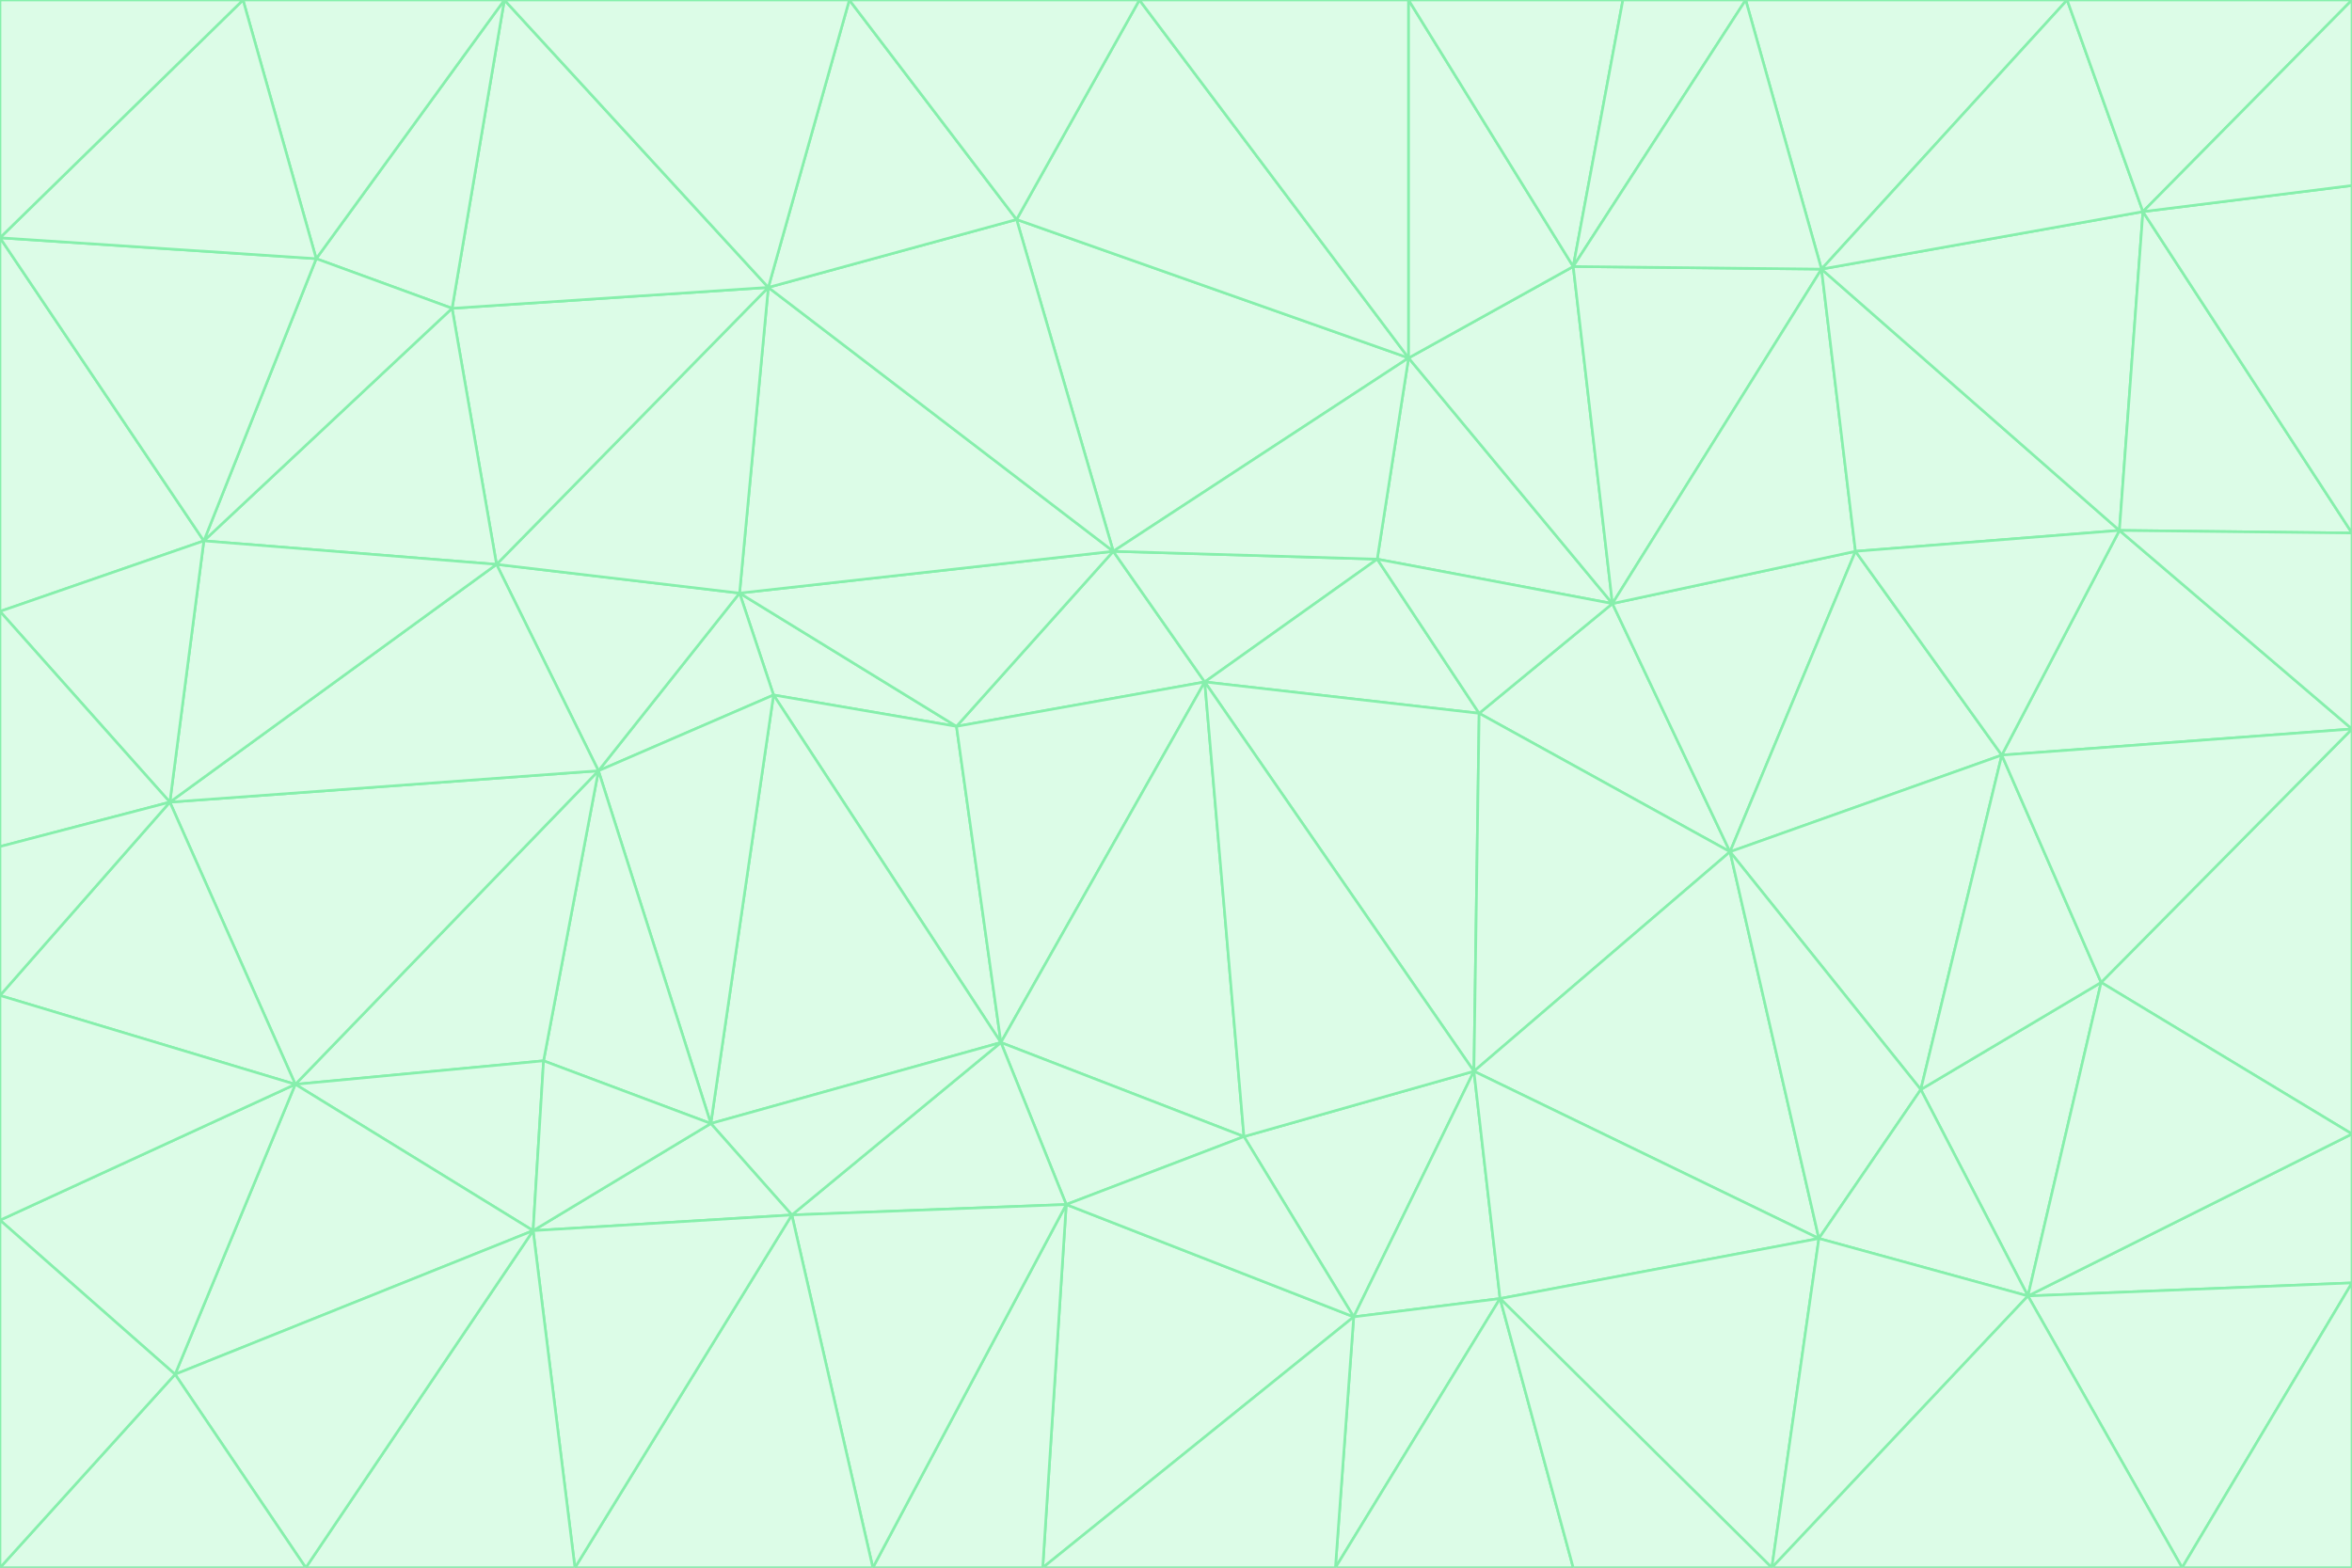 <svg id="visual" viewBox="0 0 900 600" width="900" height="600" xmlns="http://www.w3.org/2000/svg" xmlns:xlink="http://www.w3.org/1999/xlink" version="1.1"><rect x="0" y="0" width="900" height="600" fill="#333333" stroke="none"/><g stroke-width="1" stroke-linejoin="bevel"><path d="M461 261L426 211L366 278Z" fill="#dcfce7" stroke="#86efac"></path><path d="M283 227L296 266L366 278Z" fill="#dcfce7" stroke="#86efac"></path><path d="M461 261L527 214L426 211Z" fill="#dcfce7" stroke="#86efac"></path><path d="M426 211L283 227L366 278Z" fill="#dcfce7" stroke="#86efac"></path><path d="M296 266L383 399L366 278Z" fill="#dcfce7" stroke="#86efac"></path><path d="M366 278L383 399L461 261Z" fill="#dcfce7" stroke="#86efac"></path><path d="M461 261L566 273L527 214Z" fill="#dcfce7" stroke="#86efac"></path><path d="M564 410L566 273L461 261Z" fill="#dcfce7" stroke="#86efac"></path><path d="M539 137L389 84L426 211Z" fill="#dcfce7" stroke="#86efac"></path><path d="M426 211L294 110L283 227Z" fill="#dcfce7" stroke="#86efac"></path><path d="M617 231L539 137L527 214Z" fill="#dcfce7" stroke="#86efac"></path><path d="M527 214L539 137L426 211Z" fill="#dcfce7" stroke="#86efac"></path><path d="M283 227L229 295L296 266Z" fill="#dcfce7" stroke="#86efac"></path><path d="M296 266L272 430L383 399Z" fill="#dcfce7" stroke="#86efac"></path><path d="M190 216L229 295L283 227Z" fill="#dcfce7" stroke="#86efac"></path><path d="M383 399L476 435L461 261Z" fill="#dcfce7" stroke="#86efac"></path><path d="M389 84L294 110L426 211Z" fill="#dcfce7" stroke="#86efac"></path><path d="M383 399L408 461L476 435Z" fill="#dcfce7" stroke="#86efac"></path><path d="M303 465L408 461L383 399Z" fill="#dcfce7" stroke="#86efac"></path><path d="M662 326L617 231L566 273Z" fill="#dcfce7" stroke="#86efac"></path><path d="M566 273L617 231L527 214Z" fill="#dcfce7" stroke="#86efac"></path><path d="M518 504L564 410L476 435Z" fill="#dcfce7" stroke="#86efac"></path><path d="M476 435L564 410L461 261Z" fill="#dcfce7" stroke="#86efac"></path><path d="M229 295L272 430L296 266Z" fill="#dcfce7" stroke="#86efac"></path><path d="M294 110L190 216L283 227Z" fill="#dcfce7" stroke="#86efac"></path><path d="M229 295L208 406L272 430Z" fill="#dcfce7" stroke="#86efac"></path><path d="M272 430L303 465L383 399Z" fill="#dcfce7" stroke="#86efac"></path><path d="M617 231L602 102L539 137Z" fill="#dcfce7" stroke="#86efac"></path><path d="M539 137L436 0L389 84Z" fill="#dcfce7" stroke="#86efac"></path><path d="M113 415L208 406L229 295Z" fill="#dcfce7" stroke="#86efac"></path><path d="M272 430L204 471L303 465Z" fill="#dcfce7" stroke="#86efac"></path><path d="M564 410L662 326L566 273Z" fill="#dcfce7" stroke="#86efac"></path><path d="M617 231L697 103L602 102Z" fill="#dcfce7" stroke="#86efac"></path><path d="M539 0L436 0L539 137Z" fill="#dcfce7" stroke="#86efac"></path><path d="M389 84L325 0L294 110Z" fill="#dcfce7" stroke="#86efac"></path><path d="M399 600L518 504L408 461Z" fill="#dcfce7" stroke="#86efac"></path><path d="M408 461L518 504L476 435Z" fill="#dcfce7" stroke="#86efac"></path><path d="M564 410L696 474L662 326Z" fill="#dcfce7" stroke="#86efac"></path><path d="M436 0L325 0L389 84Z" fill="#dcfce7" stroke="#86efac"></path><path d="M294 110L173 118L190 216Z" fill="#dcfce7" stroke="#86efac"></path><path d="M193 0L173 118L294 110Z" fill="#dcfce7" stroke="#86efac"></path><path d="M113 415L204 471L208 406Z" fill="#dcfce7" stroke="#86efac"></path><path d="M602 102L539 0L539 137Z" fill="#dcfce7" stroke="#86efac"></path><path d="M518 504L574 497L564 410Z" fill="#dcfce7" stroke="#86efac"></path><path d="M208 406L204 471L272 430Z" fill="#dcfce7" stroke="#86efac"></path><path d="M334 600L399 600L408 461Z" fill="#dcfce7" stroke="#86efac"></path><path d="M113 415L229 295L65 307Z" fill="#dcfce7" stroke="#86efac"></path><path d="M662 326L710 211L617 231Z" fill="#dcfce7" stroke="#86efac"></path><path d="M602 102L621 0L539 0Z" fill="#dcfce7" stroke="#86efac"></path><path d="M710 211L697 103L617 231Z" fill="#dcfce7" stroke="#86efac"></path><path d="M193 0L121 99L173 118Z" fill="#dcfce7" stroke="#86efac"></path><path d="M173 118L78 207L190 216Z" fill="#dcfce7" stroke="#86efac"></path><path d="M668 0L621 0L602 102Z" fill="#dcfce7" stroke="#86efac"></path><path d="M65 307L229 295L190 216Z" fill="#dcfce7" stroke="#86efac"></path><path d="M121 99L78 207L173 118Z" fill="#dcfce7" stroke="#86efac"></path><path d="M325 0L193 0L294 110Z" fill="#dcfce7" stroke="#86efac"></path><path d="M334 600L408 461L303 465Z" fill="#dcfce7" stroke="#86efac"></path><path d="M518 504L511 600L574 497Z" fill="#dcfce7" stroke="#86efac"></path><path d="M334 600L303 465L220 600Z" fill="#dcfce7" stroke="#86efac"></path><path d="M78 207L65 307L190 216Z" fill="#dcfce7" stroke="#86efac"></path><path d="M220 600L303 465L204 471Z" fill="#dcfce7" stroke="#86efac"></path><path d="M399 600L511 600L518 504Z" fill="#dcfce7" stroke="#86efac"></path><path d="M662 326L766 289L710 211Z" fill="#dcfce7" stroke="#86efac"></path><path d="M710 211L811 203L697 103Z" fill="#dcfce7" stroke="#86efac"></path><path d="M735 417L766 289L662 326Z" fill="#dcfce7" stroke="#86efac"></path><path d="M696 474L564 410L574 497Z" fill="#dcfce7" stroke="#86efac"></path><path d="M678 600L696 474L574 497Z" fill="#dcfce7" stroke="#86efac"></path><path d="M696 474L735 417L662 326Z" fill="#dcfce7" stroke="#86efac"></path><path d="M791 0L668 0L697 103Z" fill="#dcfce7" stroke="#86efac"></path><path d="M697 103L668 0L602 102Z" fill="#dcfce7" stroke="#86efac"></path><path d="M511 600L602 600L574 497Z" fill="#dcfce7" stroke="#86efac"></path><path d="M117 600L220 600L204 471Z" fill="#dcfce7" stroke="#86efac"></path><path d="M900 279L811 203L766 289Z" fill="#dcfce7" stroke="#86efac"></path><path d="M766 289L811 203L710 211Z" fill="#dcfce7" stroke="#86efac"></path><path d="M776 496L804 376L735 417Z" fill="#dcfce7" stroke="#86efac"></path><path d="M735 417L804 376L766 289Z" fill="#dcfce7" stroke="#86efac"></path><path d="M776 496L735 417L696 474Z" fill="#dcfce7" stroke="#86efac"></path><path d="M193 0L93 0L121 99Z" fill="#dcfce7" stroke="#86efac"></path><path d="M0 91L0 234L78 207Z" fill="#dcfce7" stroke="#86efac"></path><path d="M78 207L0 234L65 307Z" fill="#dcfce7" stroke="#86efac"></path><path d="M0 91L78 207L121 99Z" fill="#dcfce7" stroke="#86efac"></path><path d="M65 307L0 381L113 415Z" fill="#dcfce7" stroke="#86efac"></path><path d="M113 415L67 526L204 471Z" fill="#dcfce7" stroke="#86efac"></path><path d="M0 234L0 324L65 307Z" fill="#dcfce7" stroke="#86efac"></path><path d="M0 324L0 381L65 307Z" fill="#dcfce7" stroke="#86efac"></path><path d="M602 600L678 600L574 497Z" fill="#dcfce7" stroke="#86efac"></path><path d="M678 600L776 496L696 474Z" fill="#dcfce7" stroke="#86efac"></path><path d="M0 467L67 526L113 415Z" fill="#dcfce7" stroke="#86efac"></path><path d="M93 0L0 91L121 99Z" fill="#dcfce7" stroke="#86efac"></path><path d="M811 203L820 81L697 103Z" fill="#dcfce7" stroke="#86efac"></path><path d="M900 204L820 81L811 203Z" fill="#dcfce7" stroke="#86efac"></path><path d="M67 526L117 600L204 471Z" fill="#dcfce7" stroke="#86efac"></path><path d="M820 81L791 0L697 103Z" fill="#dcfce7" stroke="#86efac"></path><path d="M0 381L0 467L113 415Z" fill="#dcfce7" stroke="#86efac"></path><path d="M67 526L0 600L117 600Z" fill="#dcfce7" stroke="#86efac"></path><path d="M93 0L0 0L0 91Z" fill="#dcfce7" stroke="#86efac"></path><path d="M900 434L900 279L804 376Z" fill="#dcfce7" stroke="#86efac"></path><path d="M804 376L900 279L766 289Z" fill="#dcfce7" stroke="#86efac"></path><path d="M820 81L900 0L791 0Z" fill="#dcfce7" stroke="#86efac"></path><path d="M900 279L900 204L811 203Z" fill="#dcfce7" stroke="#86efac"></path><path d="M900 491L900 434L776 496Z" fill="#dcfce7" stroke="#86efac"></path><path d="M776 496L900 434L804 376Z" fill="#dcfce7" stroke="#86efac"></path><path d="M900 204L900 71L820 81Z" fill="#dcfce7" stroke="#86efac"></path><path d="M0 467L0 600L67 526Z" fill="#dcfce7" stroke="#86efac"></path><path d="M835 600L900 491L776 496Z" fill="#dcfce7" stroke="#86efac"></path><path d="M678 600L835 600L776 496Z" fill="#dcfce7" stroke="#86efac"></path><path d="M900 71L900 0L820 81Z" fill="#dcfce7" stroke="#86efac"></path><path d="M835 600L900 600L900 491Z" fill="#dcfce7" stroke="#86efac"></path></g></svg>